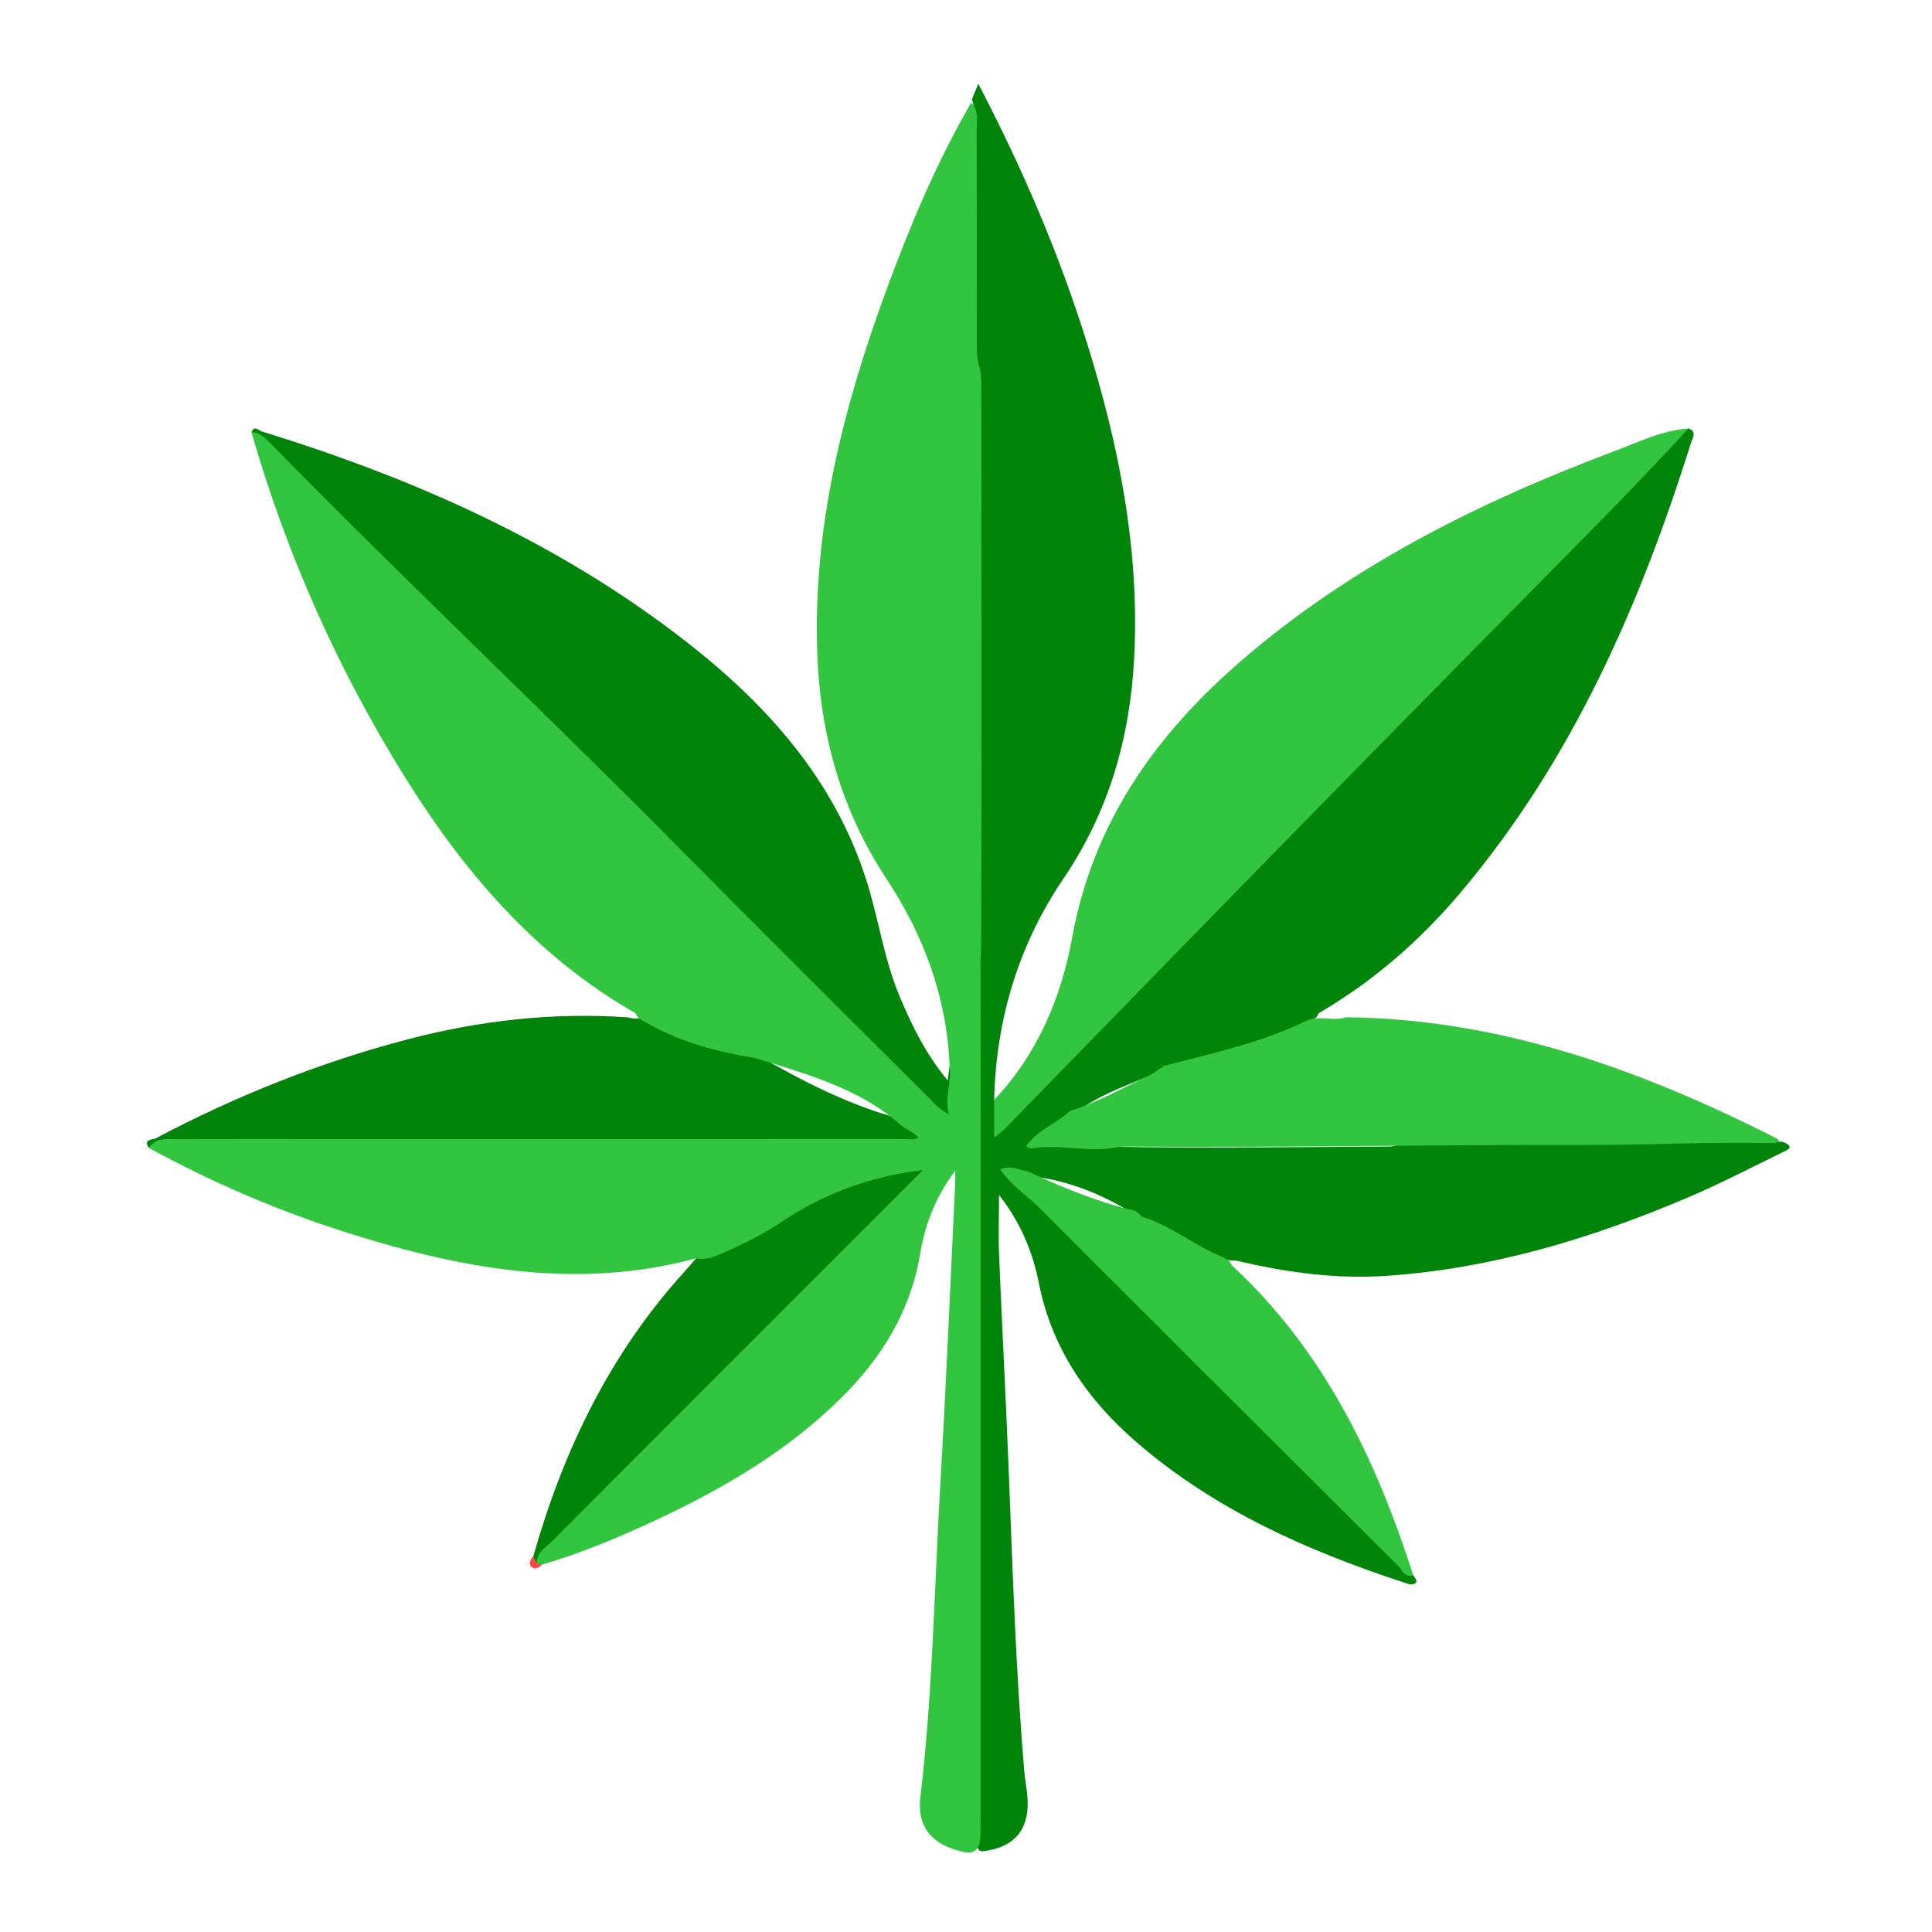 <?xml version="1.0" encoding="utf-8"?>
<!-- Generator: Adobe Illustrator 17.0.0, SVG Export Plug-In . SVG Version: 6.00 Build 0)  -->
<!DOCTYPE svg PUBLIC "-//W3C//DTD SVG 1.1//EN" "http://www.w3.org/Graphics/SVG/1.1/DTD/svg11.dtd">
<svg version="1.1" id="Layer_1" xmlns="http://www.w3.org/2000/svg" xmlns:xlink="http://www.w3.org/1999/xlink" x="0px" y="0px"
	 width="100px" height="100px" viewBox="0 0 100 100" enable-background="new 0 0 100 100" xml:space="preserve">
<g id="Layer_2">
</g>
<g id="Layer_1_1_">
	<g>
		<g>
			<path fill="#008409" d="M50.487,49.114c0.001-9.315,0.002-18.631,0.002-27.946c0-0.714-0.012-1.428-0.019-2.142
				c-0.163-0.34-0.081-0.703-0.082-1.054c-0.007-3.922-0.002-7.843-0.008-11.765c-0.001-0.352,0.074-0.713-0.077-1.056
				c0.096-0.236,0.192-0.472,0.332-0.818c2.287,4.377,4.181,8.792,5.62,13.396c1.667,5.333,2.749,10.759,2.446,16.388
				c-0.221,4.104-1.32,7.911-3.651,11.35c-2.338,3.448-3.493,7.296-3.592,11.46c0.189,0.167,0.201,0.395,0.223,0.624
				c0.021,0.223-0.041,0.452,0.095,0.773c1.508-1.513,3.063-2.925,4.45-4.488c2.161-2.436,4.582-4.61,6.808-6.977
				c3.742-3.978,7.714-7.732,11.463-11.698c2.949-3.12,6.044-6.089,9.026-9.172c0.971-1.004,1.828-2.113,2.859-3.062
				c0.313-0.288,0.613-0.58,1.01-0.749c0.464,0.152,0.21,0.5,0.142,0.716c-2.653,8.458-6.168,16.478-11.956,23.329
				c-2.093,2.477-4.508,4.58-7.317,6.216c-0.129,0.291-0.385,0.441-0.646,0.588c-1.658,0.892-3.423,1.48-5.267,1.834
				c-0.667,0.128-1.284,0.424-1.949,0.546c-0.333,0.022-0.63,0.161-0.929,0.294c-1.35,0.555-2.731,1.047-3.897,1.965
				c-0.613,0.527-1.373,0.852-1.958,1.418c-0.094,0.09-0.034-0.042-0.059,0.068c-0.04,0.171,0.121,0.006,0.176,0.058
				c0.478-0.008,0.951-0.036,1.415,0.089c5.616,0.168,11.231,0.073,16.846,0.045c0.126-0.001,0.251-0.064,0.377-0.097
				c3.833-0.134,7.667-0.023,11.5-0.062c0.518-0.005,1.042,0.055,1.546-0.123c2.289-0.105,4.578-0.138,6.866,0.041
				c0.688,0.273,0.192,0.439-0.069,0.566c-1.604,0.781-3.19,1.607-4.829,2.305c-4.981,2.122-10.116,3.678-15.556,4.059
				c-2.584,0.181-5.115-0.147-7.622-0.735c-0.411-0.126-0.861,0.005-1.264-0.185c-1.379-0.552-2.612-1.382-3.93-2.053
				c-1.73-1.17-3.612-1.946-5.697-2.191c-0.345,0.004-0.665-0.227-0.995-0.136c6.99,6.89,13.907,13.853,20.833,20.809
				c0.101,0.153,0.303,0.344,0.009,0.45c-0.155,0.056-0.379-0.044-0.561-0.104c-4.972-1.636-9.703-3.738-13.718-7.192
				c-2.581-2.22-4.436-4.877-5.115-8.299c-0.316-1.593-0.933-3.11-2.059-4.548c0,1.138-0.035,2.143,0.006,3.145
				c0.149,3.604,0.34,7.207,0.484,10.811c0.211,5.293,0.369,10.589,0.818,15.869c0.044,0.517,0.159,1.029,0.176,1.546
				c0.049,1.531-0.734,2.405-2.282,2.596c-0.199,0.025-0.303-0.065-0.317-0.263c-0.021-0.292-0.01-0.585-0.01-0.878
				c-0.001-14.802,0-29.604-0.005-44.406C50.575,49.883,50.667,49.486,50.487,49.114z"/>
			<path fill="#008409" d="M49.15,55.181c0.307,0.94-0.006,1.877,0.158,2.869c-0.599-0.114-0.794-0.482-1.057-0.743
				c-7.369-7.341-14.69-14.73-22.112-22.018c-4.22-4.144-8.385-8.343-12.61-12.482c-0.161-0.158-0.343-0.295-0.515-0.443
				c0.159-0.369,0.388-0.078,0.547-0.029c7.949,2.45,15.466,5.793,22.058,10.957c4.137,3.241,7.548,7.076,9.204,12.202
				c0.649,2.007,0.919,4.122,1.744,6.084c0.644,1.53,1.367,3.004,2.486,4.346C49.094,55.62,49.122,55.401,49.15,55.181z"/>
			<path fill="#008409" d="M46.567,57.901c0.703,0.256,1.22,0.78,2.068,1.363c-0.61,0-0.947,0-1.284,0
				c-12.836,0.003-25.672,0.004-38.508,0.015c-0.375,0-0.782-0.137-1.128,0.142c-0.343-0.462,0.193-0.423,0.337-0.499
				c4.152-2.189,8.482-3.929,13.028-5.121c3.739-0.98,7.531-1.41,11.394-1.144c0.328,0.09,0.656,0.07,0.986,0.012
				c1.684,0.885,3.433,1.566,5.349,1.744c0.114,0.011,0.221,0.106,0.33,0.163C41.501,55.94,43.911,57.194,46.567,57.901z"/>
			<path fill="#008409" d="M36.026,65.134c2.718-0.77,4.846-2.71,7.436-3.741c1.515-0.603,3.077-0.943,4.718-1.129
				c-0.082,0.442-0.424,0.619-0.665,0.861c-6.287,6.301-12.582,12.594-18.873,18.891c-0.298,0.298-0.579,0.612-0.869,0.918
				c-0.347-0.016-0.233-0.218-0.163-0.403c1.545-5.446,3.945-10.437,7.781-14.667C35.609,65.625,35.815,65.377,36.026,65.134z"/>
		</g>
		<g>
			<path fill="#32C640" d="M49.15,55.181c-0.139-3.545-1.332-6.764-3.258-9.68c-2.353-3.563-3.439-7.476-3.591-11.681
				c-0.237-6.55,1.352-12.767,3.591-18.847c1.224-3.322,2.594-6.583,4.374-9.656c0.411,0.394,0.286,0.909,0.287,1.381
				c0.012,3.637,0.007,7.274,0.005,10.91c0,0.488-0.005,0.974,0.153,1.445c0.061,0.288,0.079,0.581,0.079,0.873
				c0.003,9.726,0.028,19.453-0.008,29.179c-0.046,0.52-0.026,1.041-0.026,1.561c-0.001,14.385-0.001,28.77-0.001,43.156
				c0,0.391,0,0.781-0.009,1.172c-0.016,0.695-0.286,1.06-1.037,0.822c-1.54-0.384-2.249-1.308-2.07-2.806
				c0.647-5.434,0.72-10.904,1.04-16.358c0.301-5.131,0.511-10.267,0.76-15.401c0.007-0.147,0.001-0.295,0.001-0.653
				c-1.052,1.403-1.571,2.839-1.819,4.322c-0.495,2.959-1.973,5.336-4.046,7.4c-2.804,2.792-6.17,4.748-9.723,6.404
				c-1.883,0.878-3.802,1.677-5.803,2.261c-0.092,0.044-0.179,0.039-0.262-0.021c-0.046-0.585,0.437-0.842,0.765-1.172
				c6.157-6.171,12.323-12.334,18.487-18.498c0.223-0.223,0.45-0.444,0.734-0.733c-2.754,0.332-5.19,1.24-7.405,2.738
				c-0.921,0.623-1.922,1.093-2.93,1.547c-0.441,0.199-0.903,0.382-1.413,0.286c-6.091,1.643-11.999,0.57-17.838-1.258
				c-3.634-1.137-7.13-2.624-10.474-4.455c0.391-0.596,1.02-0.445,1.564-0.45c2.766-0.024,5.531-0.011,8.297-0.011
				c9.696,0,19.393,0,29.089-0.003c0.286,0,0.581,0.066,0.884-0.062c-0.263-0.305-0.638-0.427-0.926-0.665
				c-1.895-1.689-4.248-2.436-6.601-3.18c-0.308-0.098-0.625-0.169-0.93-0.283c-1.977-0.327-3.898-0.824-5.649-1.844
				c-0.238-0.098-0.441-0.235-0.551-0.48c-5.162-2.95-8.886-7.315-11.97-12.279c-3.457-5.563-6.097-11.501-7.909-17.8
				c0.502,0.029,0.796,0.39,1.108,0.709c6.927,7.064,14.133,13.844,21.088,20.88c4.279,4.328,8.602,8.612,12.908,12.914
				c0.246,0.246,0.465,0.532,0.992,0.803C48.88,56.731,49.281,55.981,49.15,55.181z"/>
			<g>
				<path fill="#32C640" d="M87.392,22.179c-2.543,2.783-5.207,5.449-7.854,8.133c-4.499,4.561-8.993,9.127-13.474,13.705
					c-4.708,4.81-9.397,9.637-14.097,14.454c-0.106,0.109-0.234,0.195-0.509,0.421c0-0.766,0-1.364,0-1.963
					c2.242-2.368,3.471-5.29,4.036-8.398c1.075-5.916,4.279-10.45,8.685-14.273c5.723-4.965,12.391-8.279,19.423-10.924
					C84.837,22.87,86.04,22.27,87.392,22.179z"/>
				<path fill="#32C640" d="M53.41,59.439c-0.481-0.049-0.207-0.232-0.069-0.39c0.57-0.651,1.409-0.947,2.026-1.537
					c1.434-0.454,2.738-1.196,4.09-1.832c0.282-0.137,0.528-0.331,0.783-0.509c2.524-0.653,5.081-1.203,7.443-2.367
					c0.644-0.25,1.332,0.073,1.977-0.153c7.999,0.087,15.283,2.713,22.303,6.277c0.054,0.028,0.091,0.089,0.136,0.134
					c-0.17,0.134-0.371,0.104-0.563,0.1c-3.121-0.063-6.24,0.108-9.361,0.099c-7.839-0.022-15.677,0.145-23.516,0.087
					c-0.357-0.003-0.717-0.018-1.067,0.073C56.2,59.63,54.804,59.204,53.41,59.439z"/>
				<path fill="#32C640" d="M73.151,81.541c-0.456,0.137-0.582-0.294-0.795-0.507C66.158,74.869,59.97,68.693,53.789,62.51
					c-0.658-0.658-1.465-1.168-2.013-1.983c0.528-0.235,0.972,0.02,1.429,0.111c1.747,0.808,3.521,1.543,5.399,1.999
					c0.19,0.046,0.361,0.138,0.457,0.325c1.424,0.426,2.587,1.371,3.921,1.974c0.302,0.131,0.632,0.225,0.784,0.564
					C68.52,69.897,71.214,75.498,73.151,81.541z"/>
			</g>
		</g>
		<path fill="#FF4545" d="M27.612,80.531c0.055,0.134,0.109,0.269,0.163,0.403c0.091,0.017,0.183,0.034,0.275,0.051
			c-0.16,0.165-0.377,0.28-0.547,0.105C27.334,80.916,27.475,80.701,27.612,80.531z"/>
	</g>
</g>
</svg>
